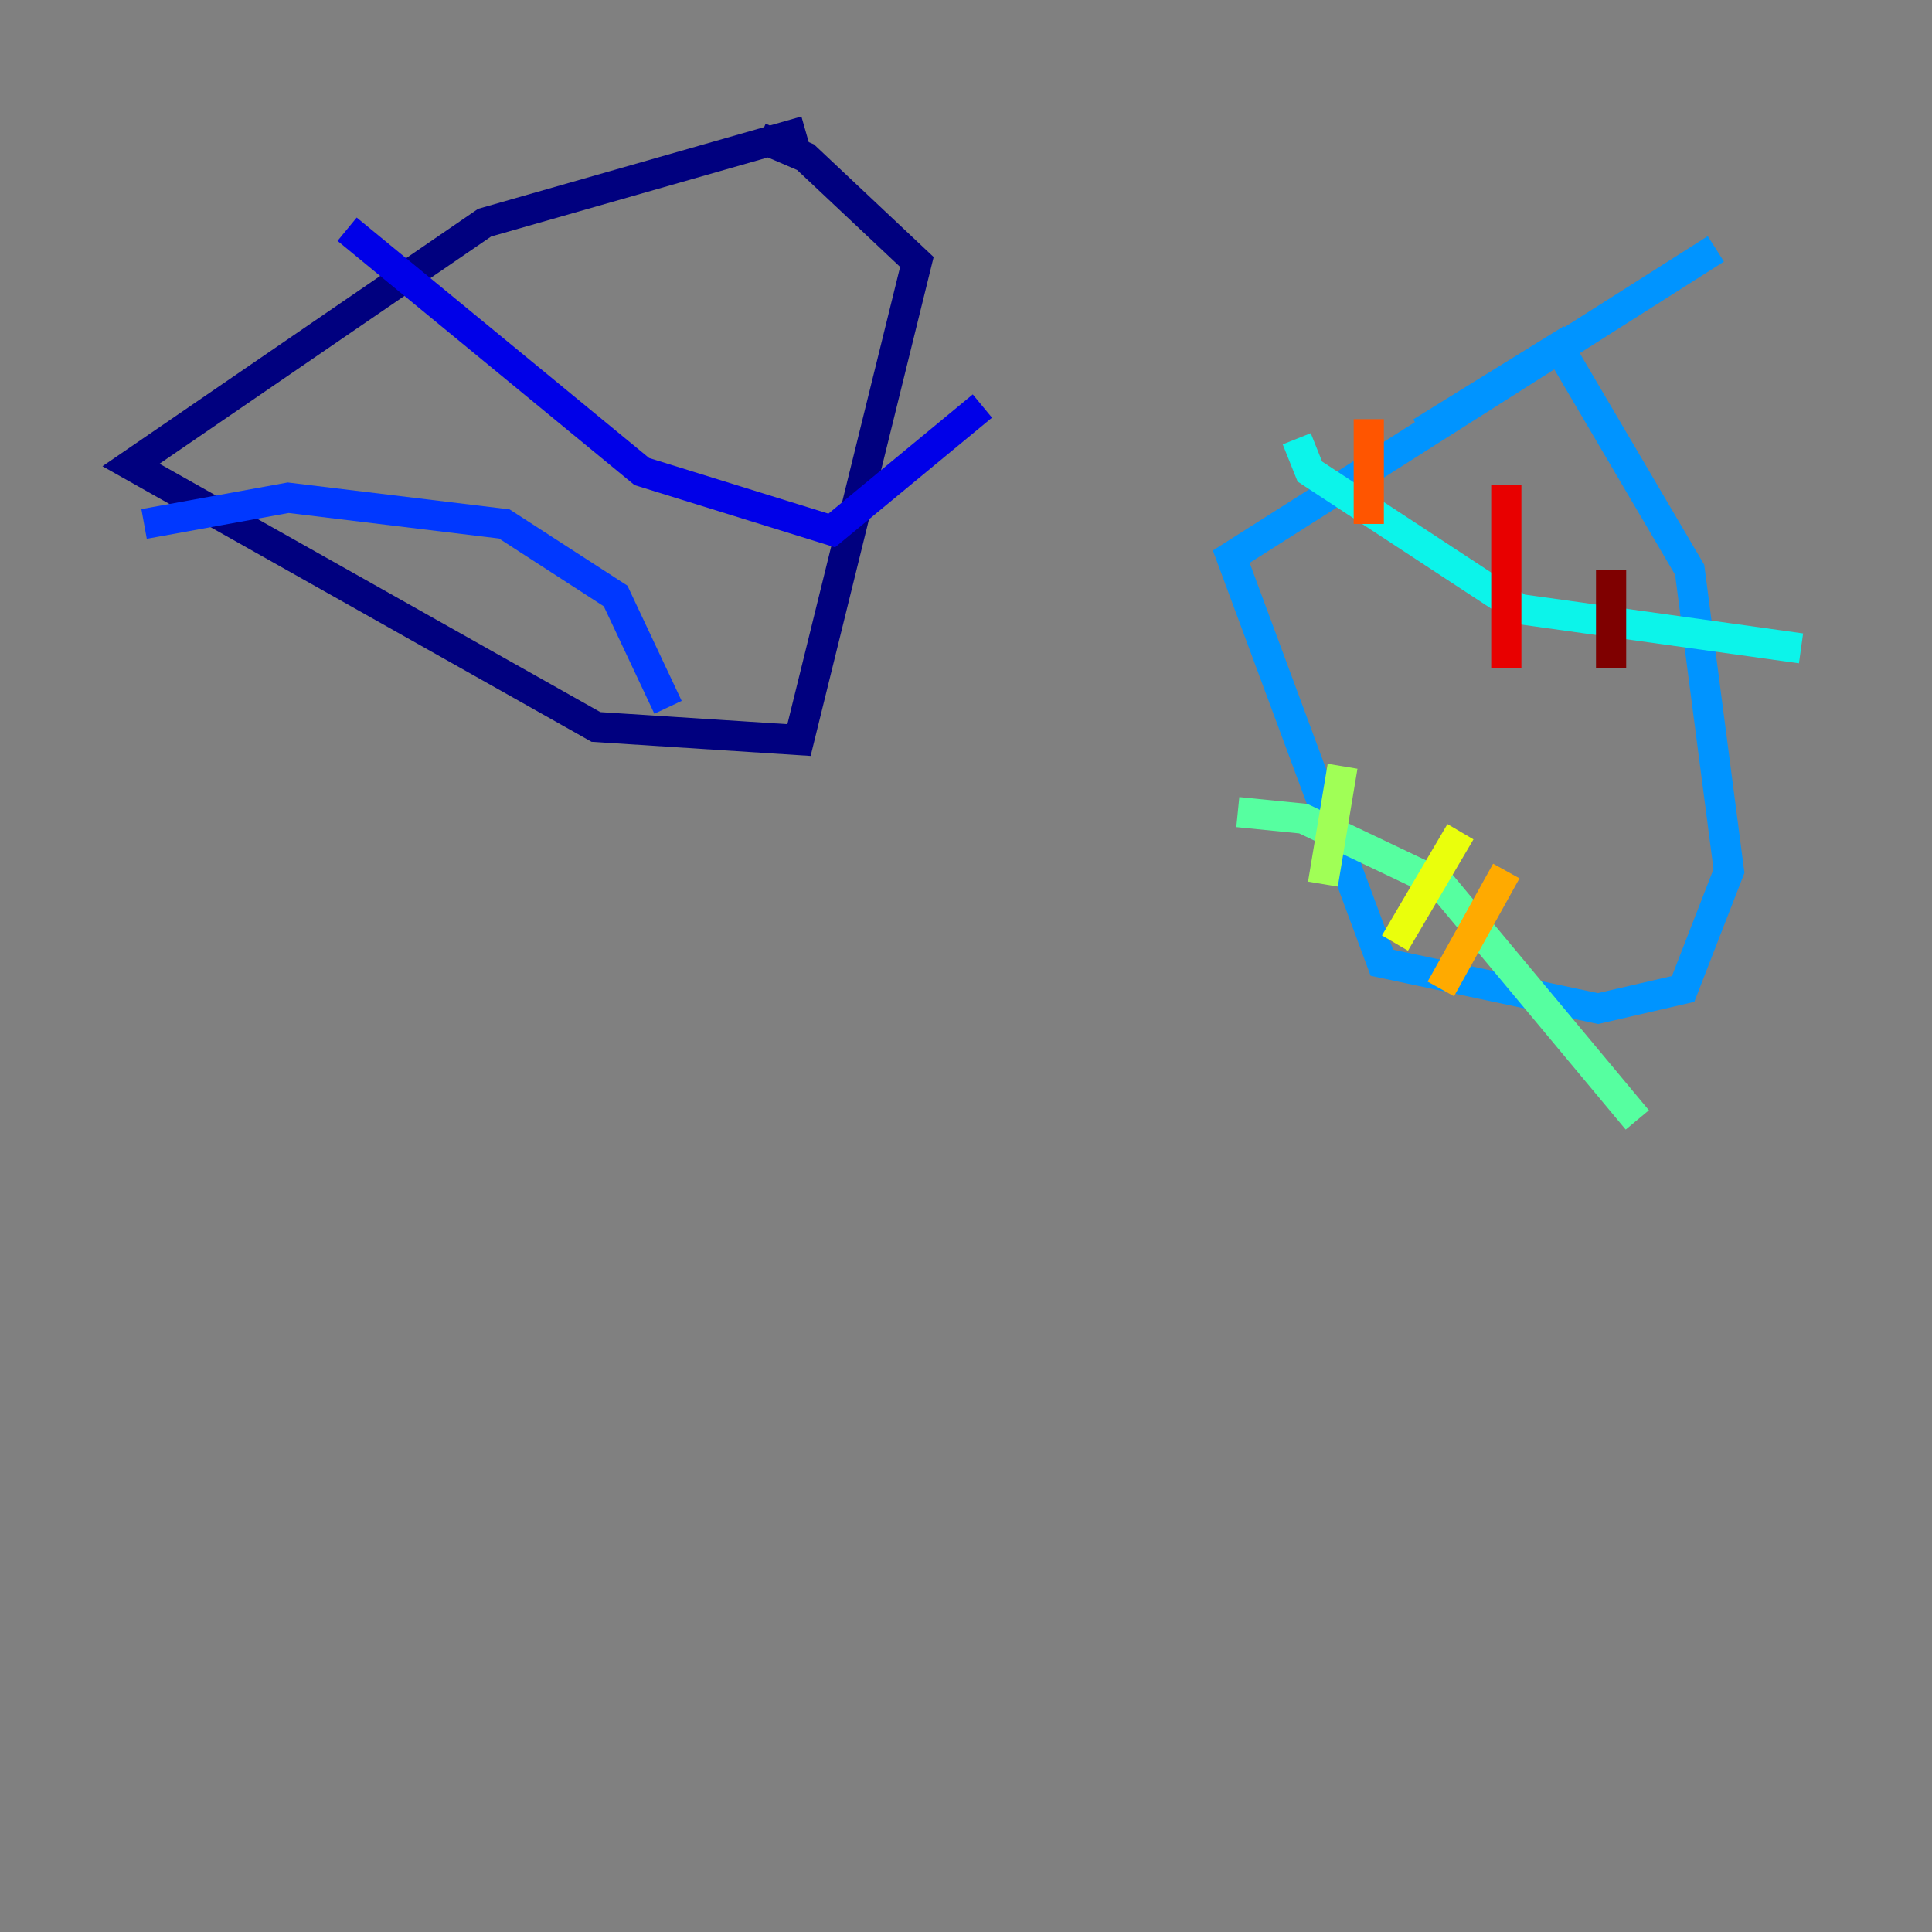 <?xml version="1.0" encoding="utf-8" ?>
<svg baseProfile="tiny" height="128" version="1.2" viewBox="0,0,128,128" width="128" xmlns="http://www.w3.org/2000/svg" xmlns:ev="http://www.w3.org/2001/xml-events" xmlns:xlink="http://www.w3.org/1999/xlink"><rect x="0" y="0" width="128" height="128" fill="#808080" stroke="none"/><defs /><polyline fill="none" points="53.37,8.678 32.108,14.752 8.678,30.807 39.485,48.163 52.936,49.031 60.746,17.356 53.37,10.414 50.332,9.112" stroke="#00007f" stroke-width="2" /><polyline fill="none" points="22.997,15.186 42.522,31.241 55.105,35.146 65.085,26.902" stroke="#0000e8" stroke-width="2" /><polyline fill="none" points="9.546,34.712 19.091,32.976 33.41,34.712 40.786,39.485 44.258,46.861" stroke="#0038ff" stroke-width="2" /><polyline fill="none" points="113.681,16.488 81.573,36.881 91.552,63.783 105.871,66.82 111.512,65.519 114.549,57.709 111.946,37.749 103.268,22.997 94.156,28.637" stroke="#0094ff" stroke-width="2" /><polyline fill="none" points="85.912,29.071 86.78,31.241 100.664,40.352 119.322,42.956" stroke="#0cf4ea" stroke-width="2" /><polyline fill="none" points="82.007,53.803 86.346,54.237 95.458,58.576 108.475,74.197" stroke="#56ffa0" stroke-width="2" /><polyline fill="none" points="88.949,50.766 87.647,58.576" stroke="#a0ff56" stroke-width="2" /><polyline fill="none" points="96.759,55.105 92.42,62.481" stroke="#eaff0c" stroke-width="2" /><polyline fill="none" points="99.797,57.709 95.458,65.519" stroke="#ffaa00" stroke-width="2" /><polyline fill="none" points="90.685,27.77 90.685,34.712" stroke="#ff5500" stroke-width="2" /><polyline fill="none" points="99.797,32.108 99.797,44.258" stroke="#e80000" stroke-width="2" /><polyline fill="none" points="106.739,37.749 106.739,44.258" stroke="#7f0000" stroke-width="2" /></svg>